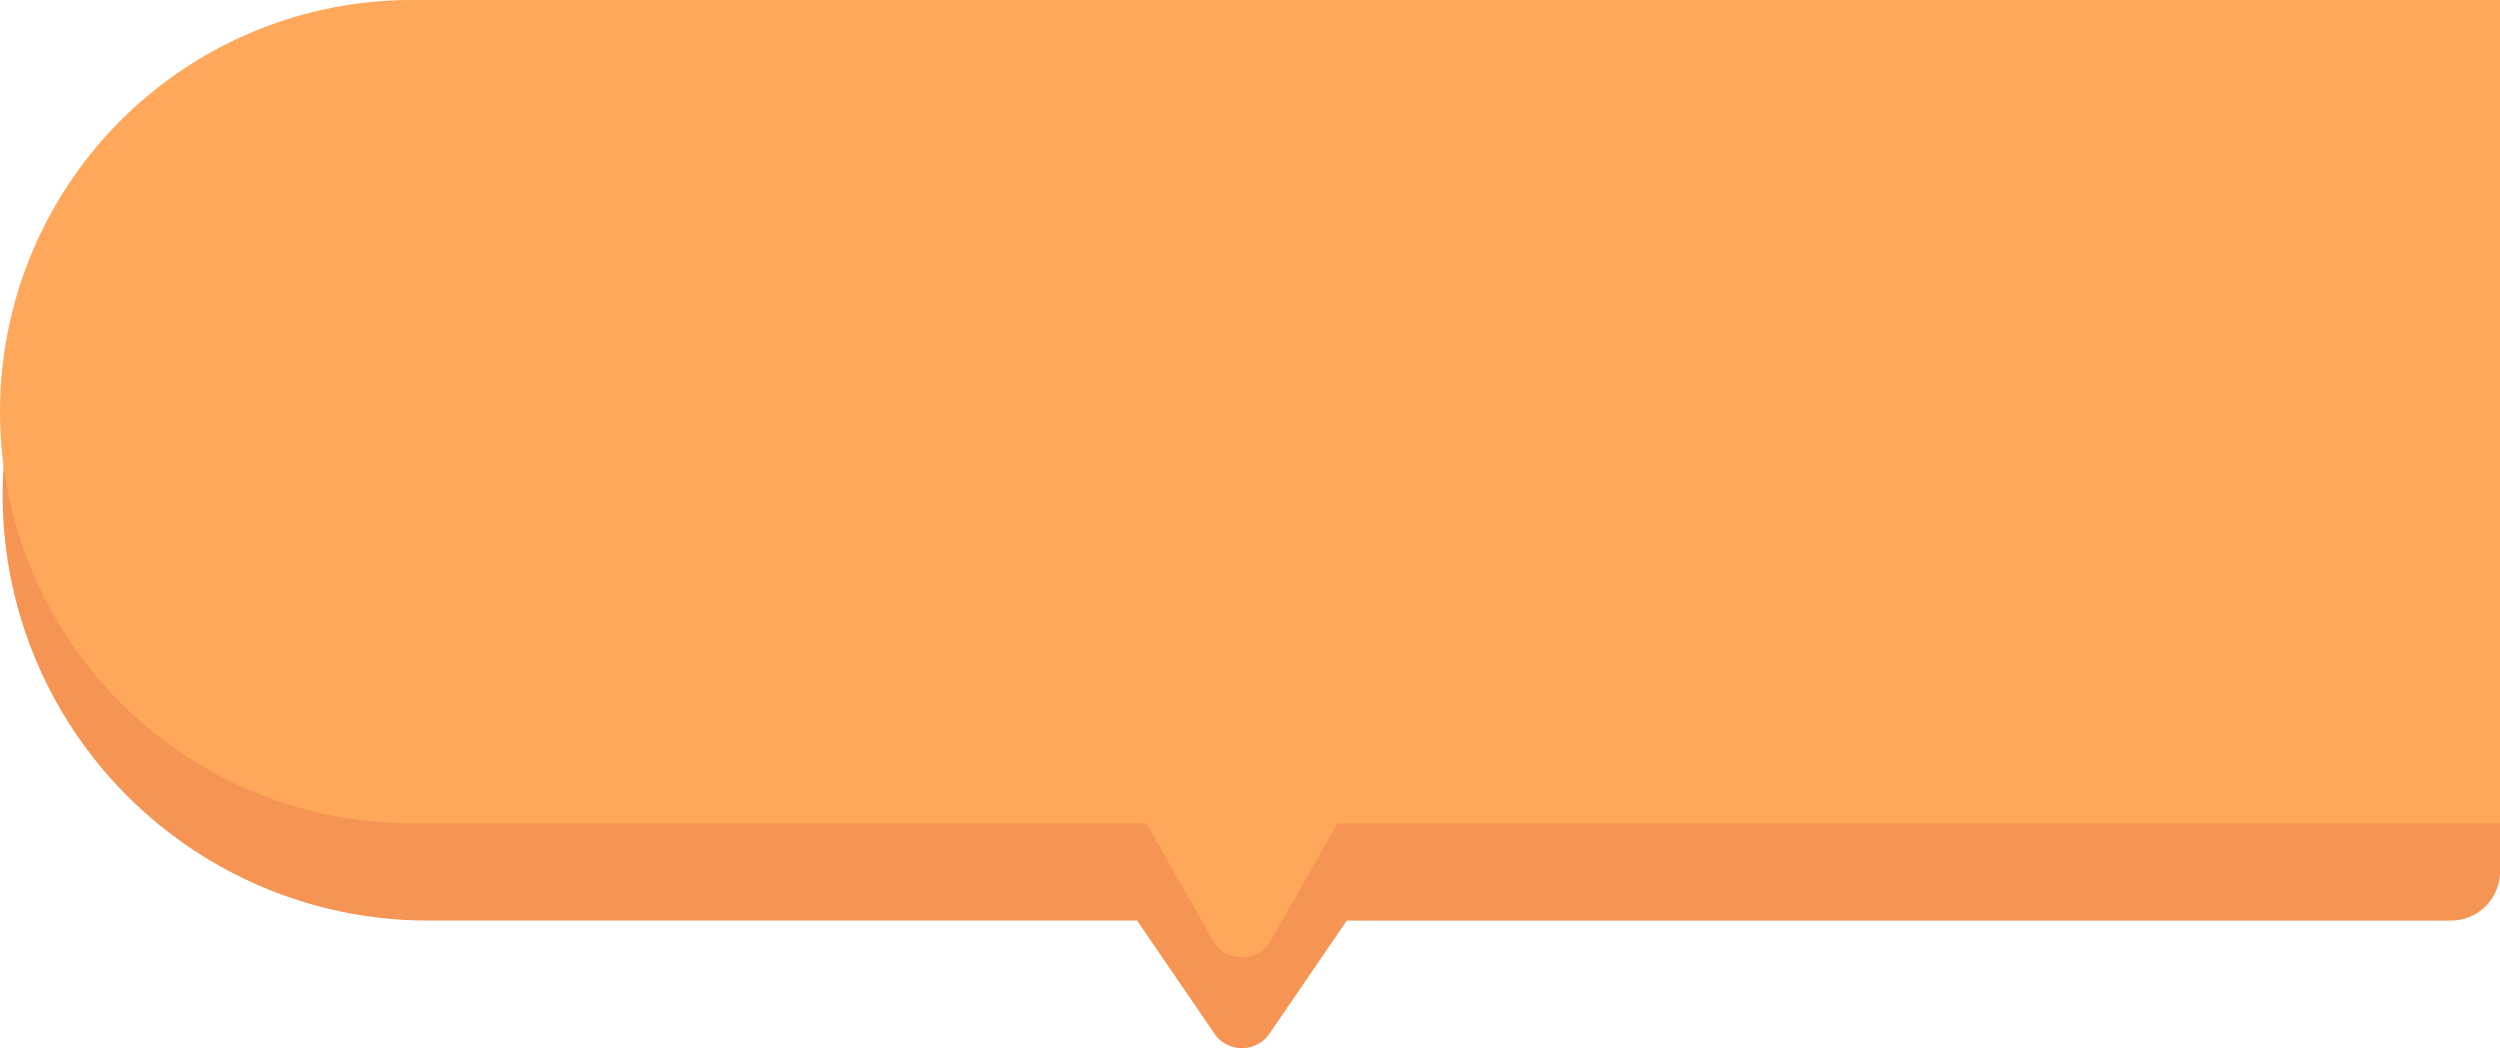 <svg xmlns="http://www.w3.org/2000/svg" width="149.999" height="62.892" viewBox="0 0 149.999 62.892"><defs><style>.a{fill:#f59453;}.b{fill:#ffa85b;}</style></defs><g transform="translate(0 8.875)"><path class="a" d="M72.865,57.842l-4.639-6.787h-42.7A25.528,25.528,0,0,1,25.528,0H150V48.11a2.946,2.946,0,0,1-2.945,2.946H80.806l-4.639,6.787a2,2,0,0,1-3.3,0Z" transform="translate(0 -4.697)"/><path class="b" d="M72.778,56.426,68.783,49.4H24.7A24.7,24.7,0,0,1,24.7,0H150V49.4H80.249l-3.994,7.027a2,2,0,0,1-3.478,0Z" transform="translate(0 -8.875)"/></g></svg>